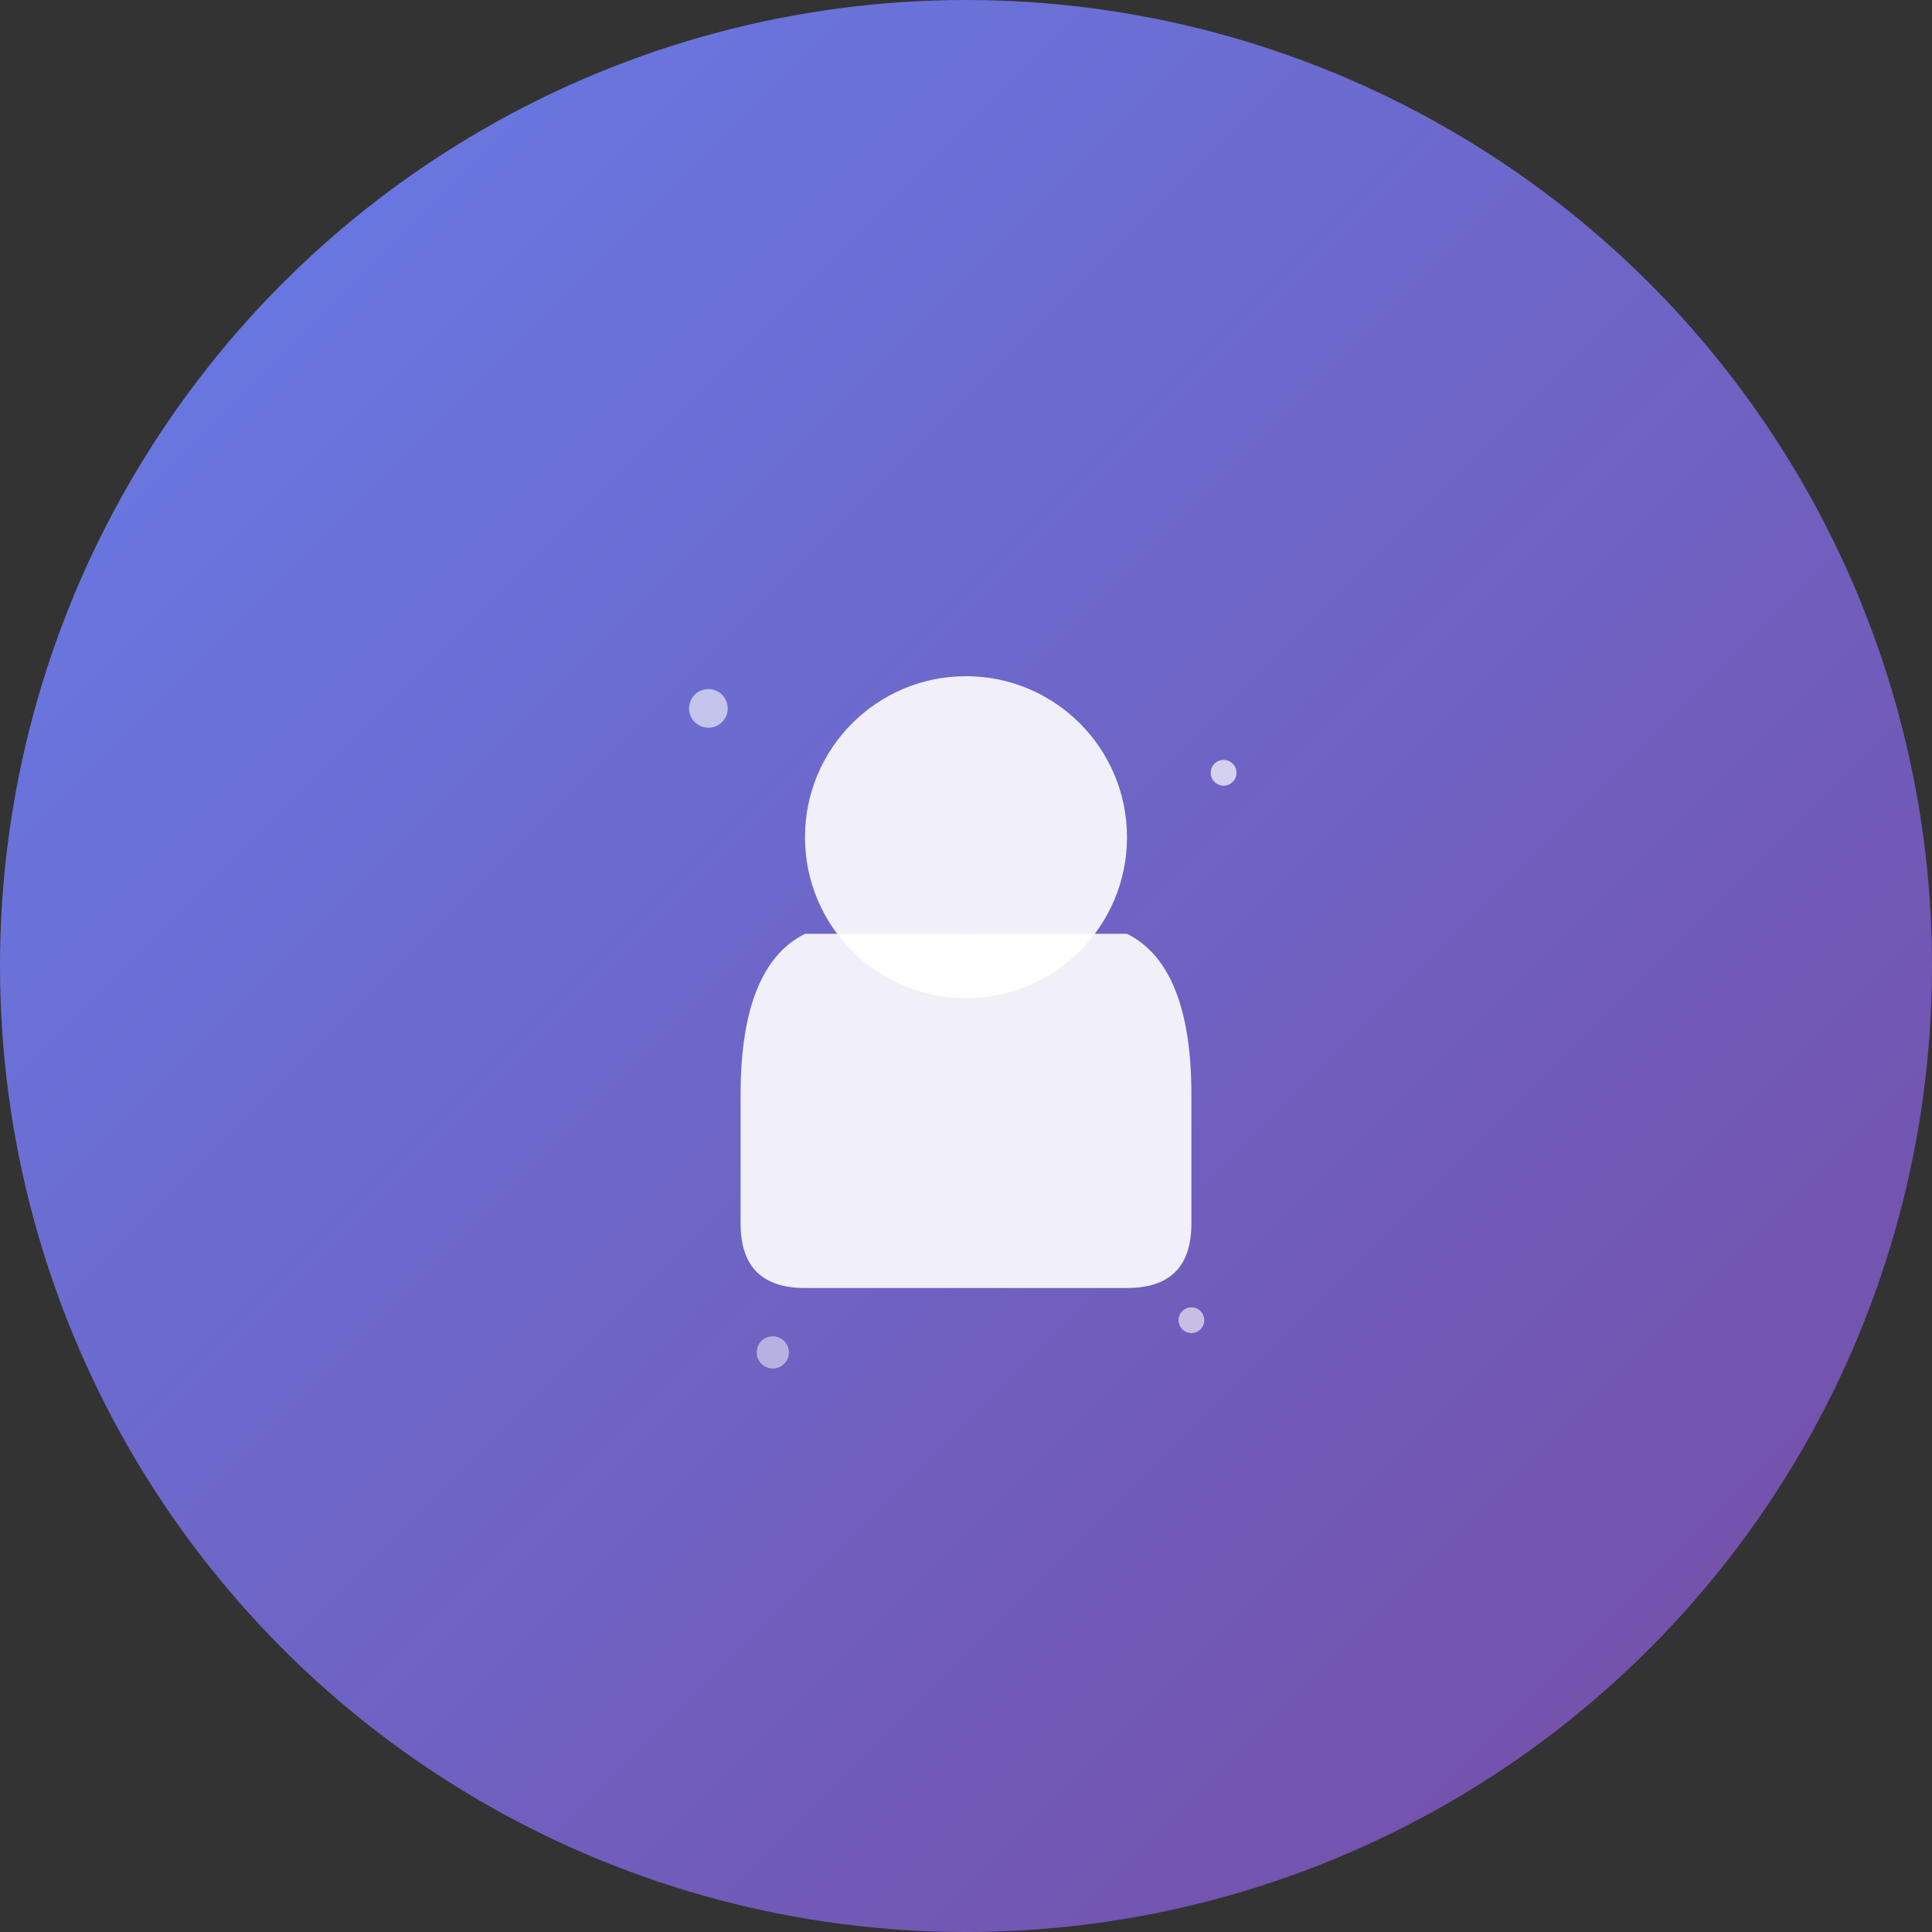 <svg width="300" height="300" viewBox="0 0 300 300" fill="none" xmlns="http://www.w3.org/2000/svg">
  <rect x="0" y="0" width="300" height="300" fill="#333333" stroke="none"/>
  <!-- Background Circle -->
  <circle cx="150" cy="150" r="150" fill="url(#profileGradient)"/>
  
  <!-- Profile Icon -->
  <g transform="translate(150, 150)">
    <!-- Head -->
    <circle cx="0" cy="-20" r="25" fill="white" opacity="0.9"/>
    
    <!-- Body -->
    <path d="M-35 20 Q-35 0 -25 -5 L25 -5 Q35 0 35 20 L35 40 Q35 50 25 50 L-25 50 Q-35 50 -35 40 Z" 
          fill="white" opacity="0.9"/>
    
    <!-- Decorative Elements -->
    <circle cx="-40" cy="-40" r="3" fill="white" opacity="0.6">
      <animate attributeName="opacity" values="0.6;1;0.6" dur="2s" repeatCount="indefinite"/>
    </circle>
    <circle cx="40" cy="-30" r="2" fill="white" opacity="0.7">
      <animate attributeName="opacity" values="0.7;1;0.7" dur="2.5s" repeatCount="indefinite"/>
    </circle>
    <circle cx="-30" cy="60" r="2.5" fill="white" opacity="0.5">
      <animate attributeName="opacity" values="0.5;1;0.5" dur="3s" repeatCount="indefinite"/>
    </circle>
    <circle cx="35" cy="55" r="2" fill="white" opacity="0.6">
      <animate attributeName="opacity" values="0.6;1;0.6" dur="2.2s" repeatCount="indefinite"/>
    </circle>
  </g>
  
  <!-- Gradient Definition -->
  <defs>
    <linearGradient id="profileGradient" x1="0%" y1="0%" x2="100%" y2="100%">
      <stop offset="0%" style="stop-color:#667eea;stop-opacity:1" />
      <stop offset="100%" style="stop-color:#764ba2;stop-opacity:1" />
    </linearGradient>
  </defs>
  
  <!-- Subtle Animation -->
  <animateTransform
    attributeName="transform"
    attributeType="XML"
    type="rotate"
    from="0 150 150"
    to="360 150 150"
    dur="20s"
    repeatCount="indefinite"/>
</svg>
